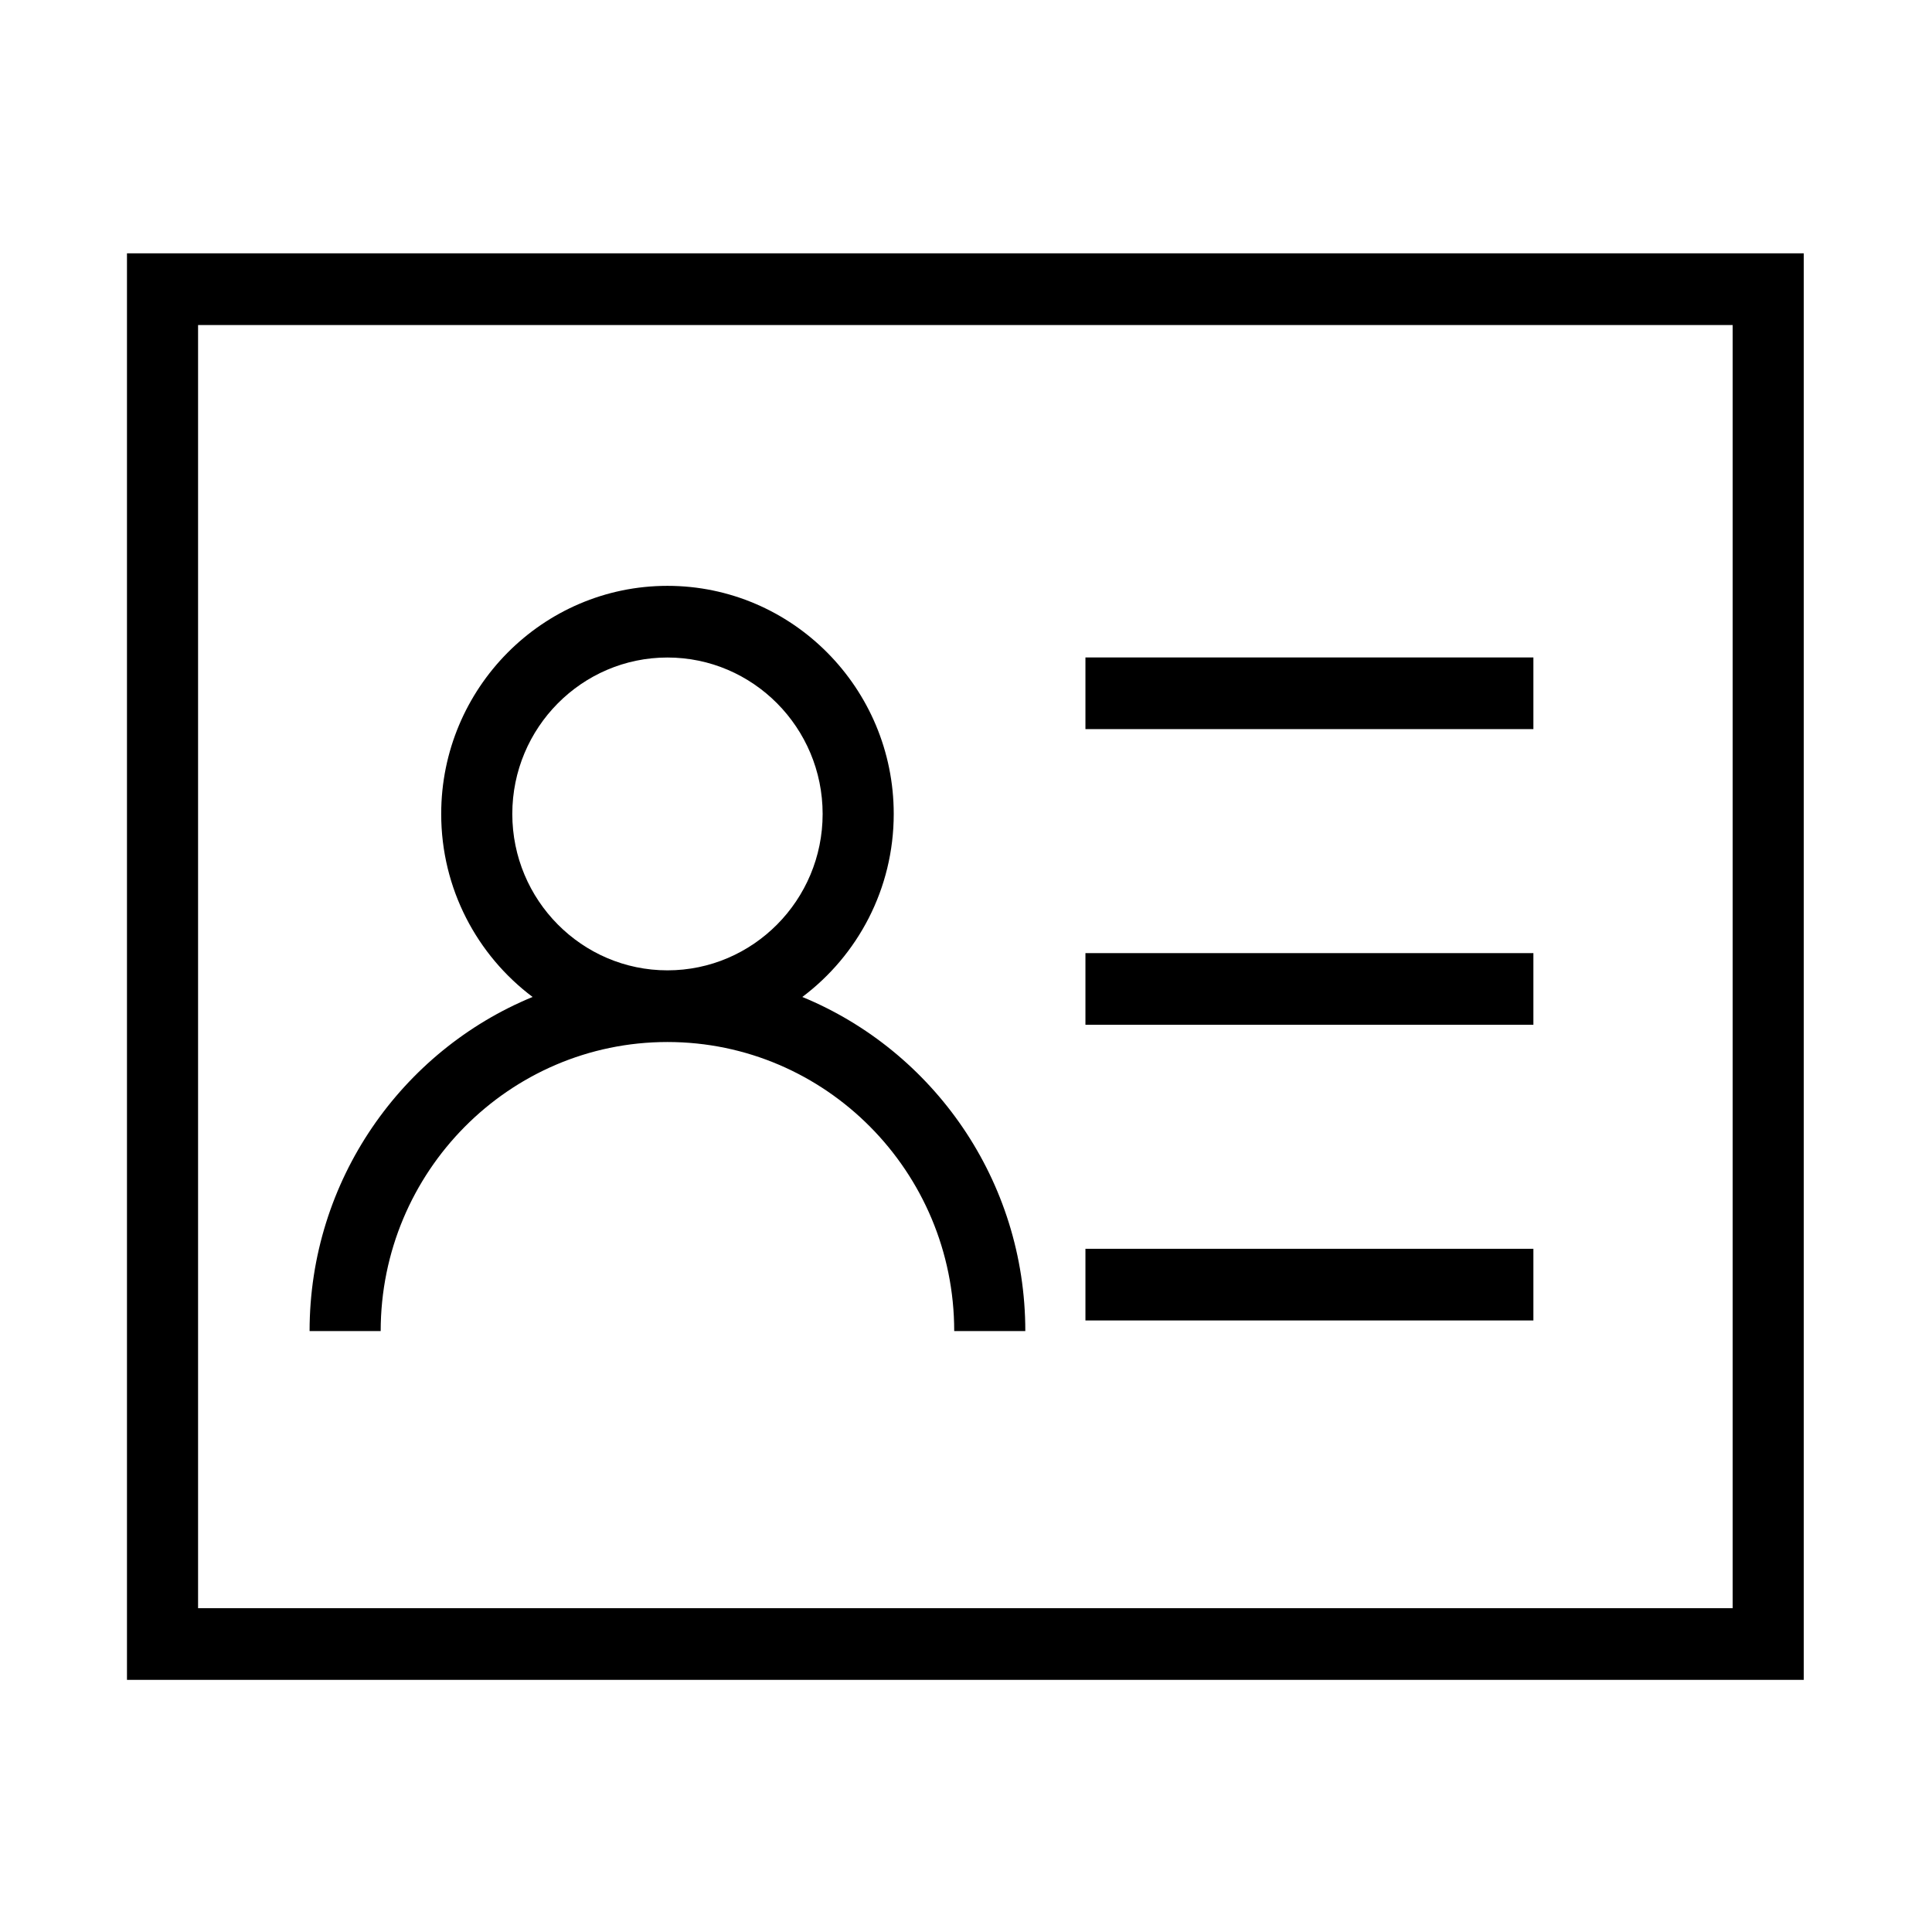 <?xml version="1.0" encoding="utf-8"?>
<!-- Generator: Adobe Illustrator 17.0.0, SVG Export Plug-In . SVG Version: 6.00 Build 0)  -->
<!DOCTYPE svg PUBLIC "-//W3C//DTD SVG 1.1//EN" "http://www.w3.org/Graphics/SVG/1.1/DTD/svg11.dtd">
<svg version="1.1" id="图形" xmlns="http://www.w3.org/2000/svg" xmlns:xlink="http://www.w3.org/1999/xlink" x="0px" y="0px"
	 width="1000.636px" height="1000.678px" viewBox="15.167 -16.333 1000.636 1000.678"
	 enable-background="new 15.167 -16.333 1000.636 1000.678" xml:space="preserve">
<g>
	<g>
		<path d="M809.353,324.167H577.345v37.122h232.008V324.167z M809.353,477.305H577.345v37.122h232.008V477.305z M809.353,630.44
			H577.345v37.12h232.008V630.44z M80.929,114.882v738.834h868.457V114.882H80.929z M912.561,816.596H117.754V152.005h794.806
			V816.596z M360.859,523.354c81.902,0,148.52,67.166,148.52,149.715h36.825c0-78.125-47.817-145.188-115.494-173.048
			c28.712-21.55,47.345-56.019,47.345-94.797c0-65.143-52.575-118.132-117.196-118.132c-64.607,0-117.182,52.989-117.182,118.132
			c0,38.775,18.631,73.243,47.337,94.793c-67.682,27.857-115.503,94.923-115.503,173.051h36.825
			C212.336,590.52,278.954,523.354,360.859,523.354z M280.502,405.224c0-44.671,36.05-81.013,80.357-81.013
			c44.321,0,80.374,36.342,80.374,81.013c0,44.668-36.053,81.01-80.374,81.01C316.552,486.234,280.502,449.892,280.502,405.224z"/>
	</g>
</g>
</svg>
